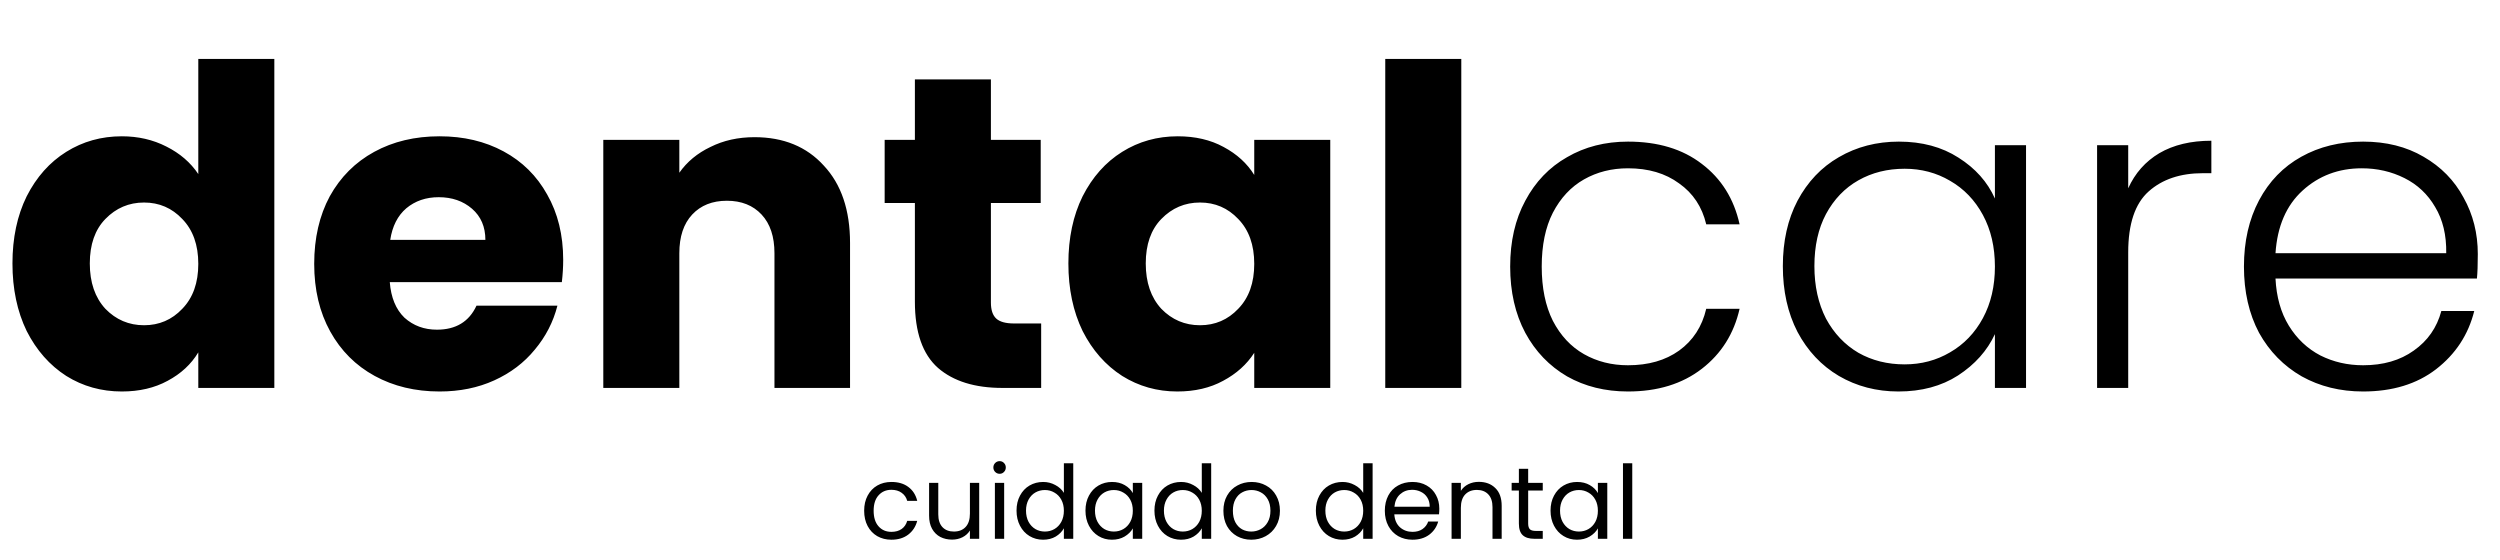 <svg width="116" height="26" viewBox="0 0 116 26" fill="none" xmlns="http://www.w3.org/2000/svg">
<path d="M0.578 12.224C0.578 11.041 0.798 10.002 1.238 9.109C1.692 8.215 2.304 7.527 3.074 7.046C3.844 6.564 4.704 6.324 5.653 6.324C6.409 6.324 7.097 6.482 7.716 6.798C8.348 7.114 8.843 7.541 9.201 8.077V2.734H12.729V18H9.201V16.35C8.871 16.9 8.396 17.34 7.777 17.67C7.172 18 6.464 18.165 5.653 18.165C4.704 18.165 3.844 17.924 3.074 17.443C2.304 16.948 1.692 16.253 1.238 15.359C0.798 14.452 0.578 13.406 0.578 12.224ZM9.201 12.244C9.201 11.364 8.953 10.67 8.458 10.161C7.977 9.652 7.385 9.397 6.684 9.397C5.983 9.397 5.384 9.652 4.889 10.161C4.408 10.656 4.167 11.344 4.167 12.224C4.167 13.104 4.408 13.805 4.889 14.328C5.384 14.837 5.983 15.091 6.684 15.091C7.385 15.091 7.977 14.837 8.458 14.328C8.953 13.819 9.201 13.124 9.201 12.244ZM26.132 12.059C26.132 12.389 26.111 12.732 26.07 13.09H18.086C18.141 13.805 18.368 14.355 18.767 14.741C19.18 15.112 19.682 15.297 20.273 15.297C21.153 15.297 21.765 14.926 22.109 14.184H25.864C25.671 14.94 25.32 15.621 24.812 16.226C24.317 16.831 23.691 17.305 22.934 17.649C22.178 17.993 21.332 18.165 20.397 18.165C19.269 18.165 18.265 17.924 17.385 17.443C16.505 16.962 15.817 16.274 15.322 15.38C14.827 14.486 14.579 13.441 14.579 12.244C14.579 11.048 14.82 10.002 15.301 9.109C15.796 8.215 16.484 7.527 17.364 7.046C18.244 6.564 19.255 6.324 20.397 6.324C21.511 6.324 22.501 6.557 23.367 7.025C24.234 7.493 24.908 8.16 25.389 9.026C25.884 9.893 26.132 10.903 26.132 12.059ZM22.522 11.13C22.522 10.525 22.315 10.044 21.903 9.686C21.49 9.329 20.974 9.15 20.356 9.15C19.764 9.15 19.262 9.322 18.85 9.666C18.451 10.009 18.203 10.498 18.107 11.13H22.522ZM35.007 6.365C36.355 6.365 37.428 6.805 38.225 7.685C39.037 8.552 39.442 9.748 39.442 11.275V18H35.935V11.749C35.935 10.979 35.736 10.381 35.337 9.954C34.938 9.528 34.402 9.315 33.728 9.315C33.054 9.315 32.518 9.528 32.119 9.954C31.72 10.381 31.521 10.979 31.521 11.749V18H27.993V6.489H31.521V8.015C31.878 7.506 32.36 7.107 32.965 6.819C33.57 6.516 34.251 6.365 35.007 6.365ZM48.31 15.009V18H46.515C45.236 18 44.239 17.691 43.524 17.072C42.808 16.439 42.451 15.414 42.451 13.998V9.418H41.048V6.489H42.451V3.683H45.978V6.489H48.289V9.418H45.978V14.039C45.978 14.383 46.061 14.63 46.226 14.782C46.391 14.933 46.666 15.009 47.051 15.009H48.31ZM49.573 12.224C49.573 11.041 49.793 10.002 50.233 9.109C50.687 8.215 51.299 7.527 52.069 7.046C52.84 6.564 53.699 6.324 54.648 6.324C55.46 6.324 56.168 6.489 56.773 6.819C57.392 7.149 57.866 7.582 58.197 8.118V6.489H61.724V18H58.197V16.37C57.853 16.907 57.371 17.34 56.752 17.67C56.147 18 55.439 18.165 54.627 18.165C53.692 18.165 52.84 17.924 52.069 17.443C51.299 16.948 50.687 16.253 50.233 15.359C49.793 14.452 49.573 13.406 49.573 12.224ZM58.197 12.244C58.197 11.364 57.949 10.67 57.454 10.161C56.972 9.652 56.381 9.397 55.68 9.397C54.978 9.397 54.38 9.652 53.885 10.161C53.404 10.656 53.163 11.344 53.163 12.224C53.163 13.104 53.404 13.805 53.885 14.328C54.38 14.837 54.978 15.091 55.68 15.091C56.381 15.091 56.972 14.837 57.454 14.328C57.949 13.819 58.197 13.124 58.197 12.244ZM67.804 2.734V18H64.276V2.734H67.804ZM70.072 12.368C70.072 11.199 70.305 10.181 70.773 9.315C71.241 8.435 71.887 7.761 72.712 7.293C73.537 6.812 74.48 6.571 75.538 6.571C76.928 6.571 78.069 6.915 78.963 7.603C79.871 8.29 80.455 9.225 80.717 10.408H79.169C78.977 9.597 78.557 8.964 77.911 8.51C77.278 8.043 76.487 7.809 75.538 7.809C74.782 7.809 74.101 7.981 73.496 8.325C72.891 8.668 72.41 9.184 72.052 9.872C71.708 10.546 71.536 11.378 71.536 12.368C71.536 13.358 71.708 14.197 72.052 14.885C72.41 15.573 72.891 16.088 73.496 16.432C74.101 16.776 74.782 16.948 75.538 16.948C76.487 16.948 77.278 16.721 77.911 16.267C78.557 15.8 78.977 15.153 79.169 14.328H80.717C80.455 15.483 79.871 16.412 78.963 17.113C78.055 17.814 76.914 18.165 75.538 18.165C74.48 18.165 73.537 17.931 72.712 17.464C71.887 16.982 71.241 16.308 70.773 15.442C70.305 14.562 70.072 13.537 70.072 12.368ZM82.724 12.348C82.724 11.192 82.95 10.181 83.404 9.315C83.872 8.435 84.511 7.761 85.323 7.293C86.148 6.812 87.076 6.571 88.108 6.571C89.181 6.571 90.102 6.819 90.872 7.314C91.656 7.809 92.22 8.442 92.564 9.212V6.736H94.008V18H92.564V15.504C92.206 16.274 91.635 16.913 90.852 17.422C90.081 17.918 89.16 18.165 88.087 18.165C87.07 18.165 86.148 17.924 85.323 17.443C84.511 16.962 83.872 16.281 83.404 15.401C82.95 14.521 82.724 13.503 82.724 12.348ZM92.564 12.368C92.564 11.46 92.378 10.663 92.007 9.975C91.635 9.287 91.127 8.758 90.48 8.387C89.848 8.015 89.146 7.83 88.376 7.83C87.578 7.83 86.863 8.008 86.231 8.366C85.598 8.723 85.096 9.246 84.725 9.934C84.367 10.608 84.188 11.412 84.188 12.348C84.188 13.269 84.367 14.08 84.725 14.782C85.096 15.469 85.598 15.999 86.231 16.37C86.863 16.728 87.578 16.907 88.376 16.907C89.146 16.907 89.848 16.721 90.48 16.35C91.127 15.978 91.635 15.449 92.007 14.761C92.378 14.073 92.564 13.276 92.564 12.368ZM98.749 8.737C99.065 8.036 99.546 7.493 100.193 7.107C100.853 6.722 101.658 6.53 102.607 6.53V8.036H102.215C101.169 8.036 100.33 8.318 99.698 8.882C99.065 9.446 98.749 10.388 98.749 11.708V18H97.305V6.736H98.749V8.737ZM114.97 11.79C114.97 12.286 114.956 12.664 114.929 12.925H105.583C105.625 13.778 105.831 14.507 106.202 15.112C106.574 15.717 107.062 16.178 107.667 16.494C108.272 16.797 108.932 16.948 109.648 16.948C110.583 16.948 111.367 16.721 111.999 16.267C112.646 15.813 113.072 15.201 113.278 14.431H114.805C114.53 15.531 113.939 16.432 113.031 17.134C112.137 17.821 111.009 18.165 109.648 18.165C108.589 18.165 107.64 17.931 106.801 17.464C105.962 16.982 105.302 16.308 104.82 15.442C104.353 14.562 104.119 13.537 104.119 12.368C104.119 11.199 104.353 10.175 104.82 9.294C105.288 8.414 105.941 7.74 106.78 7.273C107.619 6.805 108.575 6.571 109.648 6.571C110.72 6.571 111.655 6.805 112.453 7.273C113.265 7.74 113.884 8.373 114.31 9.17C114.75 9.954 114.97 10.828 114.97 11.79ZM113.505 11.749C113.519 10.91 113.347 10.195 112.99 9.604C112.646 9.012 112.171 8.565 111.566 8.263C110.961 7.96 110.301 7.809 109.586 7.809C108.513 7.809 107.598 8.153 106.842 8.84C106.085 9.528 105.666 10.498 105.583 11.749H113.505Z" fill="black"/>
<path d="M40.097 23.698C40.097 23.43 40.151 23.196 40.258 22.997C40.365 22.795 40.514 22.639 40.703 22.529C40.896 22.418 41.115 22.363 41.361 22.363C41.68 22.363 41.942 22.44 42.147 22.595C42.355 22.749 42.493 22.964 42.559 23.239H42.095C42.051 23.081 41.964 22.956 41.835 22.865C41.709 22.773 41.551 22.727 41.361 22.727C41.115 22.727 40.916 22.813 40.765 22.983C40.613 23.15 40.537 23.389 40.537 23.698C40.537 24.01 40.613 24.252 40.765 24.422C40.916 24.593 41.115 24.678 41.361 24.678C41.551 24.678 41.709 24.634 41.835 24.546C41.961 24.457 42.048 24.331 42.095 24.167H42.559C42.49 24.432 42.351 24.645 42.142 24.806C41.934 24.964 41.674 25.043 41.361 25.043C41.115 25.043 40.896 24.987 40.703 24.877C40.514 24.766 40.365 24.61 40.258 24.408C40.151 24.206 40.097 23.969 40.097 23.698ZM45.435 22.405V25H45.004V24.616C44.922 24.749 44.807 24.853 44.659 24.929C44.513 25.002 44.352 25.038 44.176 25.038C43.974 25.038 43.792 24.997 43.631 24.915C43.47 24.83 43.342 24.703 43.248 24.536C43.156 24.369 43.11 24.165 43.11 23.925V22.405H43.536V23.868C43.536 24.124 43.601 24.321 43.731 24.46C43.86 24.596 44.037 24.664 44.261 24.664C44.491 24.664 44.673 24.593 44.805 24.451C44.938 24.309 45.004 24.102 45.004 23.831V22.405H45.435ZM46.385 21.984C46.303 21.984 46.234 21.956 46.177 21.899C46.12 21.842 46.092 21.773 46.092 21.69C46.092 21.608 46.12 21.539 46.177 21.482C46.234 21.425 46.303 21.397 46.385 21.397C46.464 21.397 46.53 21.425 46.584 21.482C46.641 21.539 46.669 21.608 46.669 21.69C46.669 21.773 46.641 21.842 46.584 21.899C46.53 21.956 46.464 21.984 46.385 21.984ZM46.593 22.405V25H46.163V22.405H46.593ZM47.167 23.693C47.167 23.428 47.22 23.196 47.328 22.997C47.435 22.795 47.582 22.639 47.768 22.529C47.958 22.418 48.169 22.363 48.403 22.363C48.605 22.363 48.792 22.41 48.966 22.505C49.139 22.596 49.272 22.718 49.364 22.869V21.496H49.799V25H49.364V24.512C49.278 24.667 49.152 24.795 48.985 24.896C48.818 24.994 48.622 25.043 48.398 25.043C48.167 25.043 47.958 24.986 47.768 24.872C47.582 24.759 47.435 24.599 47.328 24.394C47.22 24.189 47.167 23.955 47.167 23.693ZM49.364 23.698C49.364 23.502 49.324 23.332 49.245 23.187C49.166 23.041 49.059 22.931 48.923 22.855C48.791 22.776 48.644 22.737 48.483 22.737C48.322 22.737 48.175 22.775 48.043 22.85C47.91 22.926 47.804 23.037 47.725 23.182C47.647 23.327 47.607 23.497 47.607 23.693C47.607 23.892 47.647 24.066 47.725 24.214C47.804 24.359 47.91 24.471 48.043 24.55C48.175 24.626 48.322 24.664 48.483 24.664C48.644 24.664 48.791 24.626 48.923 24.55C49.059 24.471 49.166 24.359 49.245 24.214C49.324 24.066 49.364 23.894 49.364 23.698ZM50.366 23.693C50.366 23.428 50.42 23.196 50.527 22.997C50.635 22.795 50.782 22.639 50.968 22.529C51.157 22.418 51.367 22.363 51.597 22.363C51.825 22.363 52.022 22.412 52.189 22.51C52.356 22.607 52.481 22.73 52.563 22.879V22.405H52.999V25H52.563V24.517C52.478 24.669 52.35 24.795 52.18 24.896C52.013 24.994 51.817 25.043 51.593 25.043C51.362 25.043 51.154 24.986 50.968 24.872C50.782 24.759 50.635 24.599 50.527 24.394C50.42 24.189 50.366 23.955 50.366 23.693ZM52.563 23.698C52.563 23.502 52.524 23.332 52.445 23.187C52.366 23.041 52.259 22.931 52.123 22.855C51.99 22.776 51.844 22.737 51.683 22.737C51.522 22.737 51.375 22.775 51.242 22.85C51.11 22.926 51.004 23.037 50.925 23.182C50.846 23.327 50.807 23.497 50.807 23.693C50.807 23.892 50.846 24.066 50.925 24.214C51.004 24.359 51.11 24.471 51.242 24.55C51.375 24.626 51.522 24.664 51.683 24.664C51.844 24.664 51.99 24.626 52.123 24.55C52.259 24.471 52.366 24.359 52.445 24.214C52.524 24.066 52.563 23.894 52.563 23.698ZM53.566 23.693C53.566 23.428 53.62 23.196 53.727 22.997C53.834 22.795 53.981 22.639 54.167 22.529C54.357 22.418 54.568 22.363 54.802 22.363C55.004 22.363 55.192 22.41 55.365 22.505C55.539 22.596 55.671 22.718 55.763 22.869V21.496H56.199V25H55.763V24.512C55.678 24.667 55.551 24.795 55.384 24.896C55.217 24.994 55.021 25.043 54.797 25.043C54.567 25.043 54.357 24.986 54.167 24.872C53.981 24.759 53.834 24.599 53.727 24.394C53.62 24.189 53.566 23.955 53.566 23.693ZM55.763 23.698C55.763 23.502 55.723 23.332 55.645 23.187C55.566 23.041 55.458 22.931 55.323 22.855C55.19 22.776 55.043 22.737 54.882 22.737C54.721 22.737 54.575 22.775 54.442 22.85C54.309 22.926 54.204 23.037 54.125 23.182C54.046 23.327 54.006 23.497 54.006 23.693C54.006 23.892 54.046 24.066 54.125 24.214C54.204 24.359 54.309 24.471 54.442 24.55C54.575 24.626 54.721 24.664 54.882 24.664C55.043 24.664 55.19 24.626 55.323 24.55C55.458 24.471 55.566 24.359 55.645 24.214C55.723 24.066 55.763 23.894 55.763 23.698ZM58.058 25.043C57.815 25.043 57.594 24.987 57.395 24.877C57.2 24.766 57.045 24.61 56.931 24.408C56.821 24.203 56.766 23.966 56.766 23.698C56.766 23.433 56.822 23.199 56.936 22.997C57.053 22.792 57.211 22.636 57.41 22.529C57.608 22.418 57.831 22.363 58.077 22.363C58.323 22.363 58.546 22.418 58.745 22.529C58.944 22.636 59.1 22.791 59.213 22.992C59.33 23.195 59.389 23.43 59.389 23.698C59.389 23.966 59.329 24.203 59.209 24.408C59.092 24.61 58.932 24.766 58.73 24.877C58.529 24.987 58.304 25.043 58.058 25.043ZM58.058 24.664C58.213 24.664 58.358 24.628 58.494 24.555C58.63 24.482 58.738 24.373 58.821 24.228C58.906 24.083 58.948 23.906 58.948 23.698C58.948 23.49 58.907 23.313 58.825 23.168C58.743 23.023 58.636 22.915 58.503 22.846C58.371 22.773 58.227 22.737 58.072 22.737C57.915 22.737 57.769 22.773 57.637 22.846C57.507 22.915 57.403 23.023 57.324 23.168C57.245 23.313 57.206 23.49 57.206 23.698C57.206 23.909 57.244 24.088 57.32 24.233C57.398 24.378 57.503 24.487 57.632 24.56C57.761 24.629 57.904 24.664 58.058 24.664ZM61.056 23.693C61.056 23.428 61.11 23.196 61.217 22.997C61.325 22.795 61.471 22.639 61.658 22.529C61.847 22.418 62.059 22.363 62.292 22.363C62.494 22.363 62.682 22.41 62.856 22.505C63.029 22.596 63.162 22.718 63.253 22.869V21.496H63.689V25H63.253V24.512C63.168 24.667 63.042 24.795 62.875 24.896C62.707 24.994 62.512 25.043 62.287 25.043C62.057 25.043 61.847 24.986 61.658 24.872C61.471 24.759 61.325 24.599 61.217 24.394C61.11 24.189 61.056 23.955 61.056 23.693ZM63.253 23.698C63.253 23.502 63.214 23.332 63.135 23.187C63.056 23.041 62.949 22.931 62.813 22.855C62.68 22.776 62.534 22.737 62.373 22.737C62.212 22.737 62.065 22.775 61.932 22.85C61.8 22.926 61.694 23.037 61.615 23.182C61.536 23.327 61.497 23.497 61.497 23.693C61.497 23.892 61.536 24.066 61.615 24.214C61.694 24.359 61.8 24.471 61.932 24.55C62.065 24.626 62.212 24.664 62.373 24.664C62.534 24.664 62.68 24.626 62.813 24.55C62.949 24.471 63.056 24.359 63.135 24.214C63.214 24.066 63.253 23.894 63.253 23.698ZM66.784 23.603C66.784 23.685 66.78 23.772 66.77 23.864H64.696C64.712 24.119 64.799 24.32 64.957 24.465C65.118 24.607 65.312 24.678 65.539 24.678C65.725 24.678 65.88 24.635 66.003 24.55C66.129 24.462 66.218 24.345 66.268 24.2H66.732C66.663 24.449 66.524 24.653 66.316 24.811C66.107 24.965 65.849 25.043 65.539 25.043C65.293 25.043 65.072 24.987 64.876 24.877C64.684 24.766 64.532 24.61 64.422 24.408C64.311 24.203 64.256 23.966 64.256 23.698C64.256 23.43 64.31 23.195 64.417 22.992C64.524 22.791 64.674 22.636 64.867 22.529C65.062 22.418 65.287 22.363 65.539 22.363C65.785 22.363 66.003 22.416 66.192 22.524C66.382 22.631 66.527 22.779 66.628 22.969C66.732 23.155 66.784 23.366 66.784 23.603ZM66.339 23.513C66.339 23.349 66.303 23.209 66.23 23.092C66.158 22.972 66.058 22.882 65.932 22.822C65.809 22.759 65.672 22.727 65.52 22.727C65.302 22.727 65.116 22.797 64.962 22.936C64.81 23.075 64.723 23.267 64.701 23.513H66.339ZM68.617 22.358C68.933 22.358 69.189 22.454 69.384 22.647C69.58 22.836 69.678 23.111 69.678 23.471V25H69.252V23.532C69.252 23.273 69.187 23.076 69.058 22.94C68.928 22.802 68.751 22.732 68.527 22.732C68.3 22.732 68.118 22.803 67.983 22.945C67.85 23.087 67.784 23.294 67.784 23.565V25H67.353V22.405H67.784V22.775C67.869 22.642 67.984 22.54 68.13 22.467C68.278 22.394 68.441 22.358 68.617 22.358ZM70.907 22.761V24.29C70.907 24.416 70.934 24.506 70.988 24.56C71.041 24.61 71.134 24.635 71.267 24.635H71.584V25H71.196C70.956 25 70.776 24.945 70.656 24.834C70.536 24.724 70.476 24.542 70.476 24.29V22.761H70.14V22.405H70.476V21.752H70.907V22.405H71.584V22.761H70.907ZM71.945 23.693C71.945 23.428 71.999 23.196 72.106 22.997C72.214 22.795 72.36 22.639 72.547 22.529C72.736 22.418 72.946 22.363 73.176 22.363C73.404 22.363 73.601 22.412 73.768 22.51C73.935 22.607 74.06 22.73 74.142 22.879V22.405H74.578V25H74.142V24.517C74.057 24.669 73.929 24.795 73.759 24.896C73.591 24.994 73.396 25.043 73.172 25.043C72.941 25.043 72.733 24.986 72.547 24.872C72.36 24.759 72.214 24.599 72.106 24.394C71.999 24.189 71.945 23.955 71.945 23.693ZM74.142 23.698C74.142 23.502 74.103 23.332 74.024 23.187C73.945 23.041 73.838 22.931 73.702 22.855C73.569 22.776 73.422 22.737 73.261 22.737C73.101 22.737 72.954 22.775 72.821 22.85C72.689 22.926 72.583 23.037 72.504 23.182C72.425 23.327 72.386 23.497 72.386 23.693C72.386 23.892 72.425 24.066 72.504 24.214C72.583 24.359 72.689 24.471 72.821 24.55C72.954 24.626 73.101 24.664 73.261 24.664C73.422 24.664 73.569 24.626 73.702 24.55C73.838 24.471 73.945 24.359 74.024 24.214C74.103 24.066 74.142 23.894 74.142 23.698ZM75.737 21.496V25H75.306V21.496H75.737Z" fill="black"/>
</svg>
